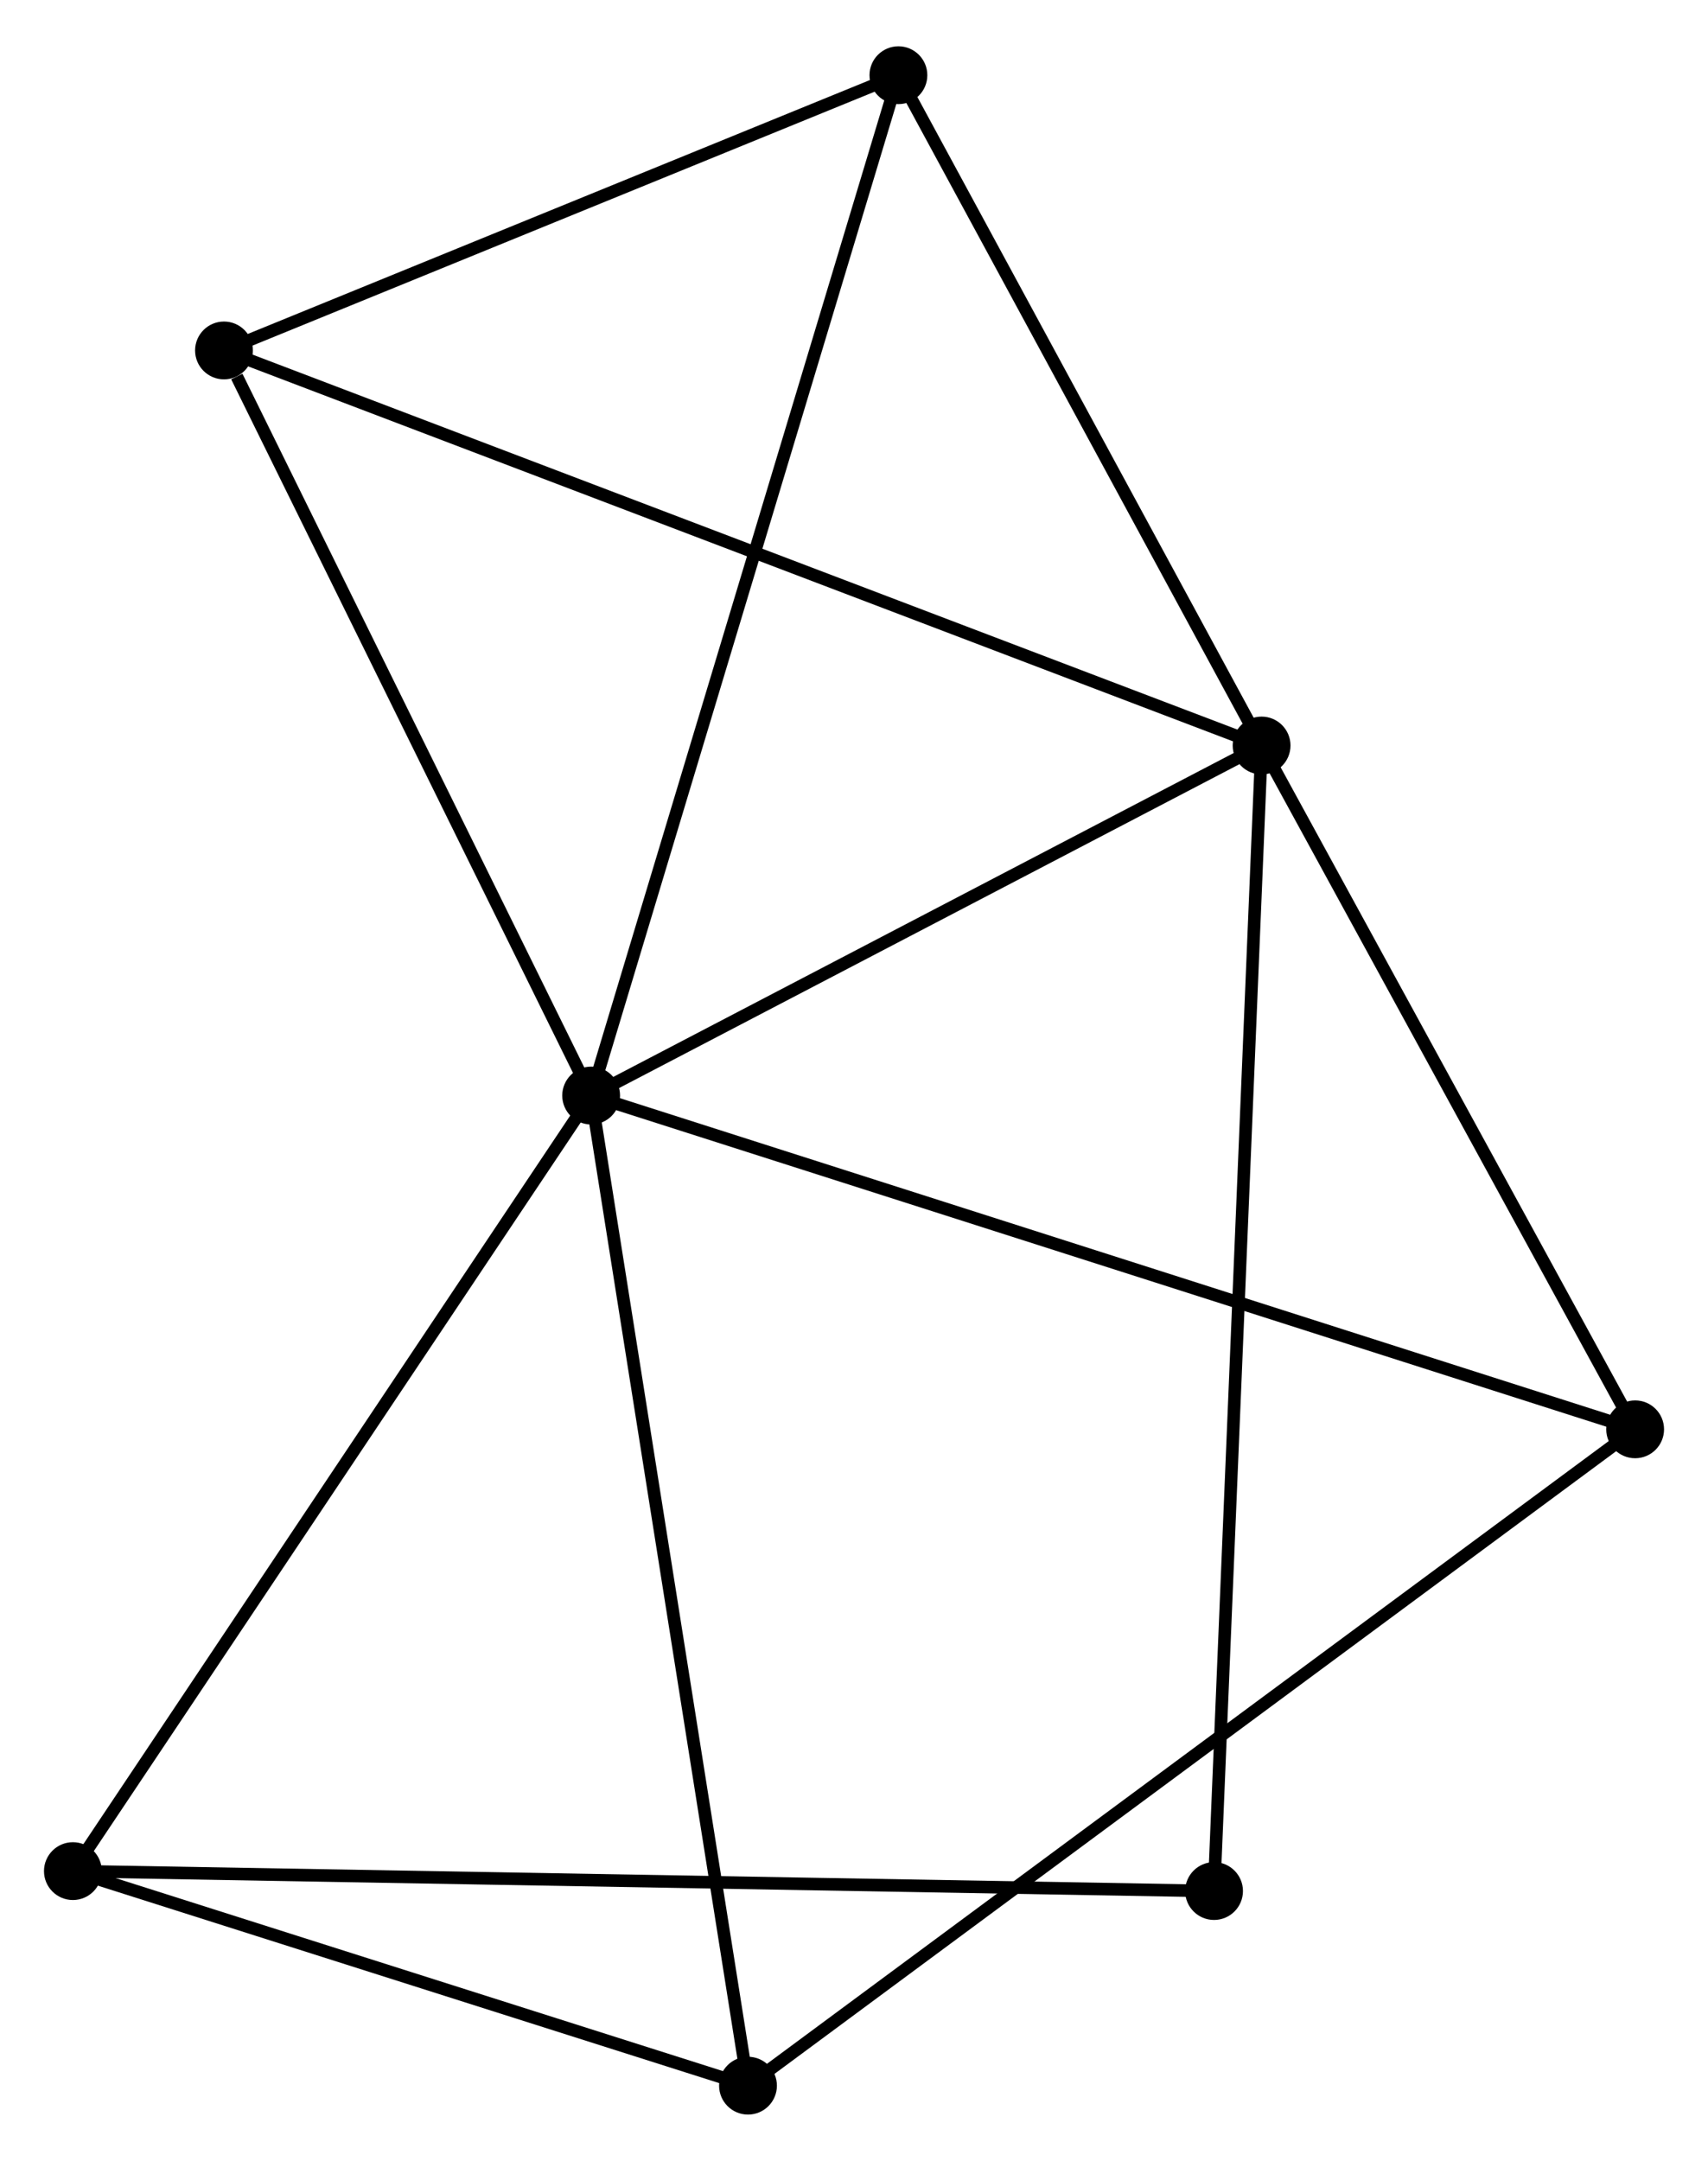<?xml version="1.0" encoding="UTF-8" standalone="no"?>
<!DOCTYPE svg PUBLIC "-//W3C//DTD SVG 1.1//EN"
 "http://www.w3.org/Graphics/SVG/1.1/DTD/svg11.dtd">
<!-- Generated by graphviz version 2.36.0 (20140111.2315)
 -->
<!-- Title: %3 Pages: 1 -->
<svg width="136pt" height="172pt"
 viewBox="0.00 0.00 135.90 171.51" xmlns="http://www.w3.org/2000/svg" xmlns:xlink="http://www.w3.org/1999/xlink">
<g id="graph0" class="graph" transform="scale(1 1) rotate(0) translate(4 167.513)">
<title>%3</title>
<!-- 0 -->
<g id="node1" class="node"><title>0</title>
<ellipse fill="black" stroke="black" cx="43.035" cy="-80.554" rx="1.8" ry="1.8"/>
</g>
<!-- 1 -->
<g id="node2" class="node"><title>1</title>
<ellipse fill="black" stroke="black" cx="96.381" cy="-108.396" rx="1.8" ry="1.8"/>
</g>
<!-- 0&#45;&#45;1 -->
<g id="edge1" class="edge"><title>0&#45;&#45;1</title>
<path fill="none" stroke="black" d="M44.81,-81.48C52.909,-85.707 86.319,-103.144 94.545,-107.437"/>
</g>
<!-- 2 -->
<g id="node3" class="node"><title>2</title>
<ellipse fill="black" stroke="black" cx="55.516" cy="-1.8" rx="1.8" ry="1.8"/>
</g>
<!-- 0&#45;&#45;2 -->
<g id="edge2" class="edge"><title>0&#45;&#45;2</title>
<path fill="none" stroke="black" d="M43.344,-78.607C45.07,-67.711 53.52,-14.396 55.218,-3.679"/>
</g>
<!-- 3 -->
<g id="node4" class="node"><title>3</title>
<ellipse fill="black" stroke="black" cx="13.822" cy="-139.82" rx="1.8" ry="1.8"/>
</g>
<!-- 0&#45;&#45;3 -->
<g id="edge3" class="edge"><title>0&#45;&#45;3</title>
<path fill="none" stroke="black" d="M42.192,-82.263C38.001,-90.766 19.423,-128.456 14.844,-137.745"/>
</g>
<!-- 4 -->
<g id="node5" class="node"><title>4</title>
<ellipse fill="black" stroke="black" cx="126.103" cy="-54.006" rx="1.8" ry="1.8"/>
</g>
<!-- 0&#45;&#45;4 -->
<g id="edge4" class="edge"><title>0&#45;&#45;4</title>
<path fill="none" stroke="black" d="M44.77,-79.999C55.581,-76.544 113.595,-58.003 124.377,-54.557"/>
</g>
<!-- 5 -->
<g id="node6" class="node"><title>5</title>
<ellipse fill="black" stroke="black" cx="67.484" cy="-161.713" rx="1.8" ry="1.8"/>
</g>
<!-- 0&#45;&#45;5 -->
<g id="edge5" class="edge"><title>0&#45;&#45;5</title>
<path fill="none" stroke="black" d="M43.639,-82.56C47.022,-93.788 63.574,-148.732 66.901,-159.777"/>
</g>
<!-- 6 -->
<g id="node7" class="node"><title>6</title>
<ellipse fill="black" stroke="black" cx="1.8" cy="-18.866" rx="1.8" ry="1.8"/>
</g>
<!-- 0&#45;&#45;6 -->
<g id="edge6" class="edge"><title>0&#45;&#45;6</title>
<path fill="none" stroke="black" d="M42.016,-79.029C36.361,-70.568 8.879,-29.456 2.935,-20.564"/>
</g>
<!-- 1&#45;&#45;3 -->
<g id="edge7" class="edge"><title>1&#45;&#45;3</title>
<path fill="none" stroke="black" d="M94.657,-109.052C83.913,-113.141 26.253,-135.088 15.537,-139.167"/>
</g>
<!-- 1&#45;&#45;4 -->
<g id="edge8" class="edge"><title>1&#45;&#45;4</title>
<path fill="none" stroke="black" d="M97.37,-106.586C101.883,-98.328 120.497,-64.265 125.08,-55.878"/>
</g>
<!-- 1&#45;&#45;5 -->
<g id="edge9" class="edge"><title>1&#45;&#45;5</title>
<path fill="none" stroke="black" d="M95.42,-110.17C91.033,-118.265 72.935,-151.656 68.479,-159.878"/>
</g>
<!-- 7 -->
<g id="node8" class="node"><title>7</title>
<ellipse fill="black" stroke="black" cx="92.598" cy="-17.281" rx="1.8" ry="1.8"/>
</g>
<!-- 1&#45;&#45;7 -->
<g id="edge10" class="edge"><title>1&#45;&#45;7</title>
<path fill="none" stroke="black" d="M96.302,-106.492C95.81,-94.635 93.168,-31.001 92.677,-19.174"/>
</g>
<!-- 2&#45;&#45;4 -->
<g id="edge11" class="edge"><title>2&#45;&#45;4</title>
<path fill="none" stroke="black" d="M56.99,-2.89C66.176,-9.684 115.474,-46.145 124.637,-52.921"/>
</g>
<!-- 2&#45;&#45;6 -->
<g id="edge12" class="edge"><title>2&#45;&#45;6</title>
<path fill="none" stroke="black" d="M53.729,-2.368C45.573,-4.959 11.932,-15.647 3.649,-18.278"/>
</g>
<!-- 3&#45;&#45;5 -->
<g id="edge13" class="edge"><title>3&#45;&#45;5</title>
<path fill="none" stroke="black" d="M15.607,-140.548C23.755,-143.872 57.363,-157.584 65.637,-160.96"/>
</g>
<!-- 6&#45;&#45;7 -->
<g id="edge14" class="edge"><title>6&#45;&#45;7</title>
<path fill="none" stroke="black" d="M3.696,-18.832C15.513,-18.626 78.926,-17.52 90.712,-17.314"/>
</g>
</g>
</svg>
